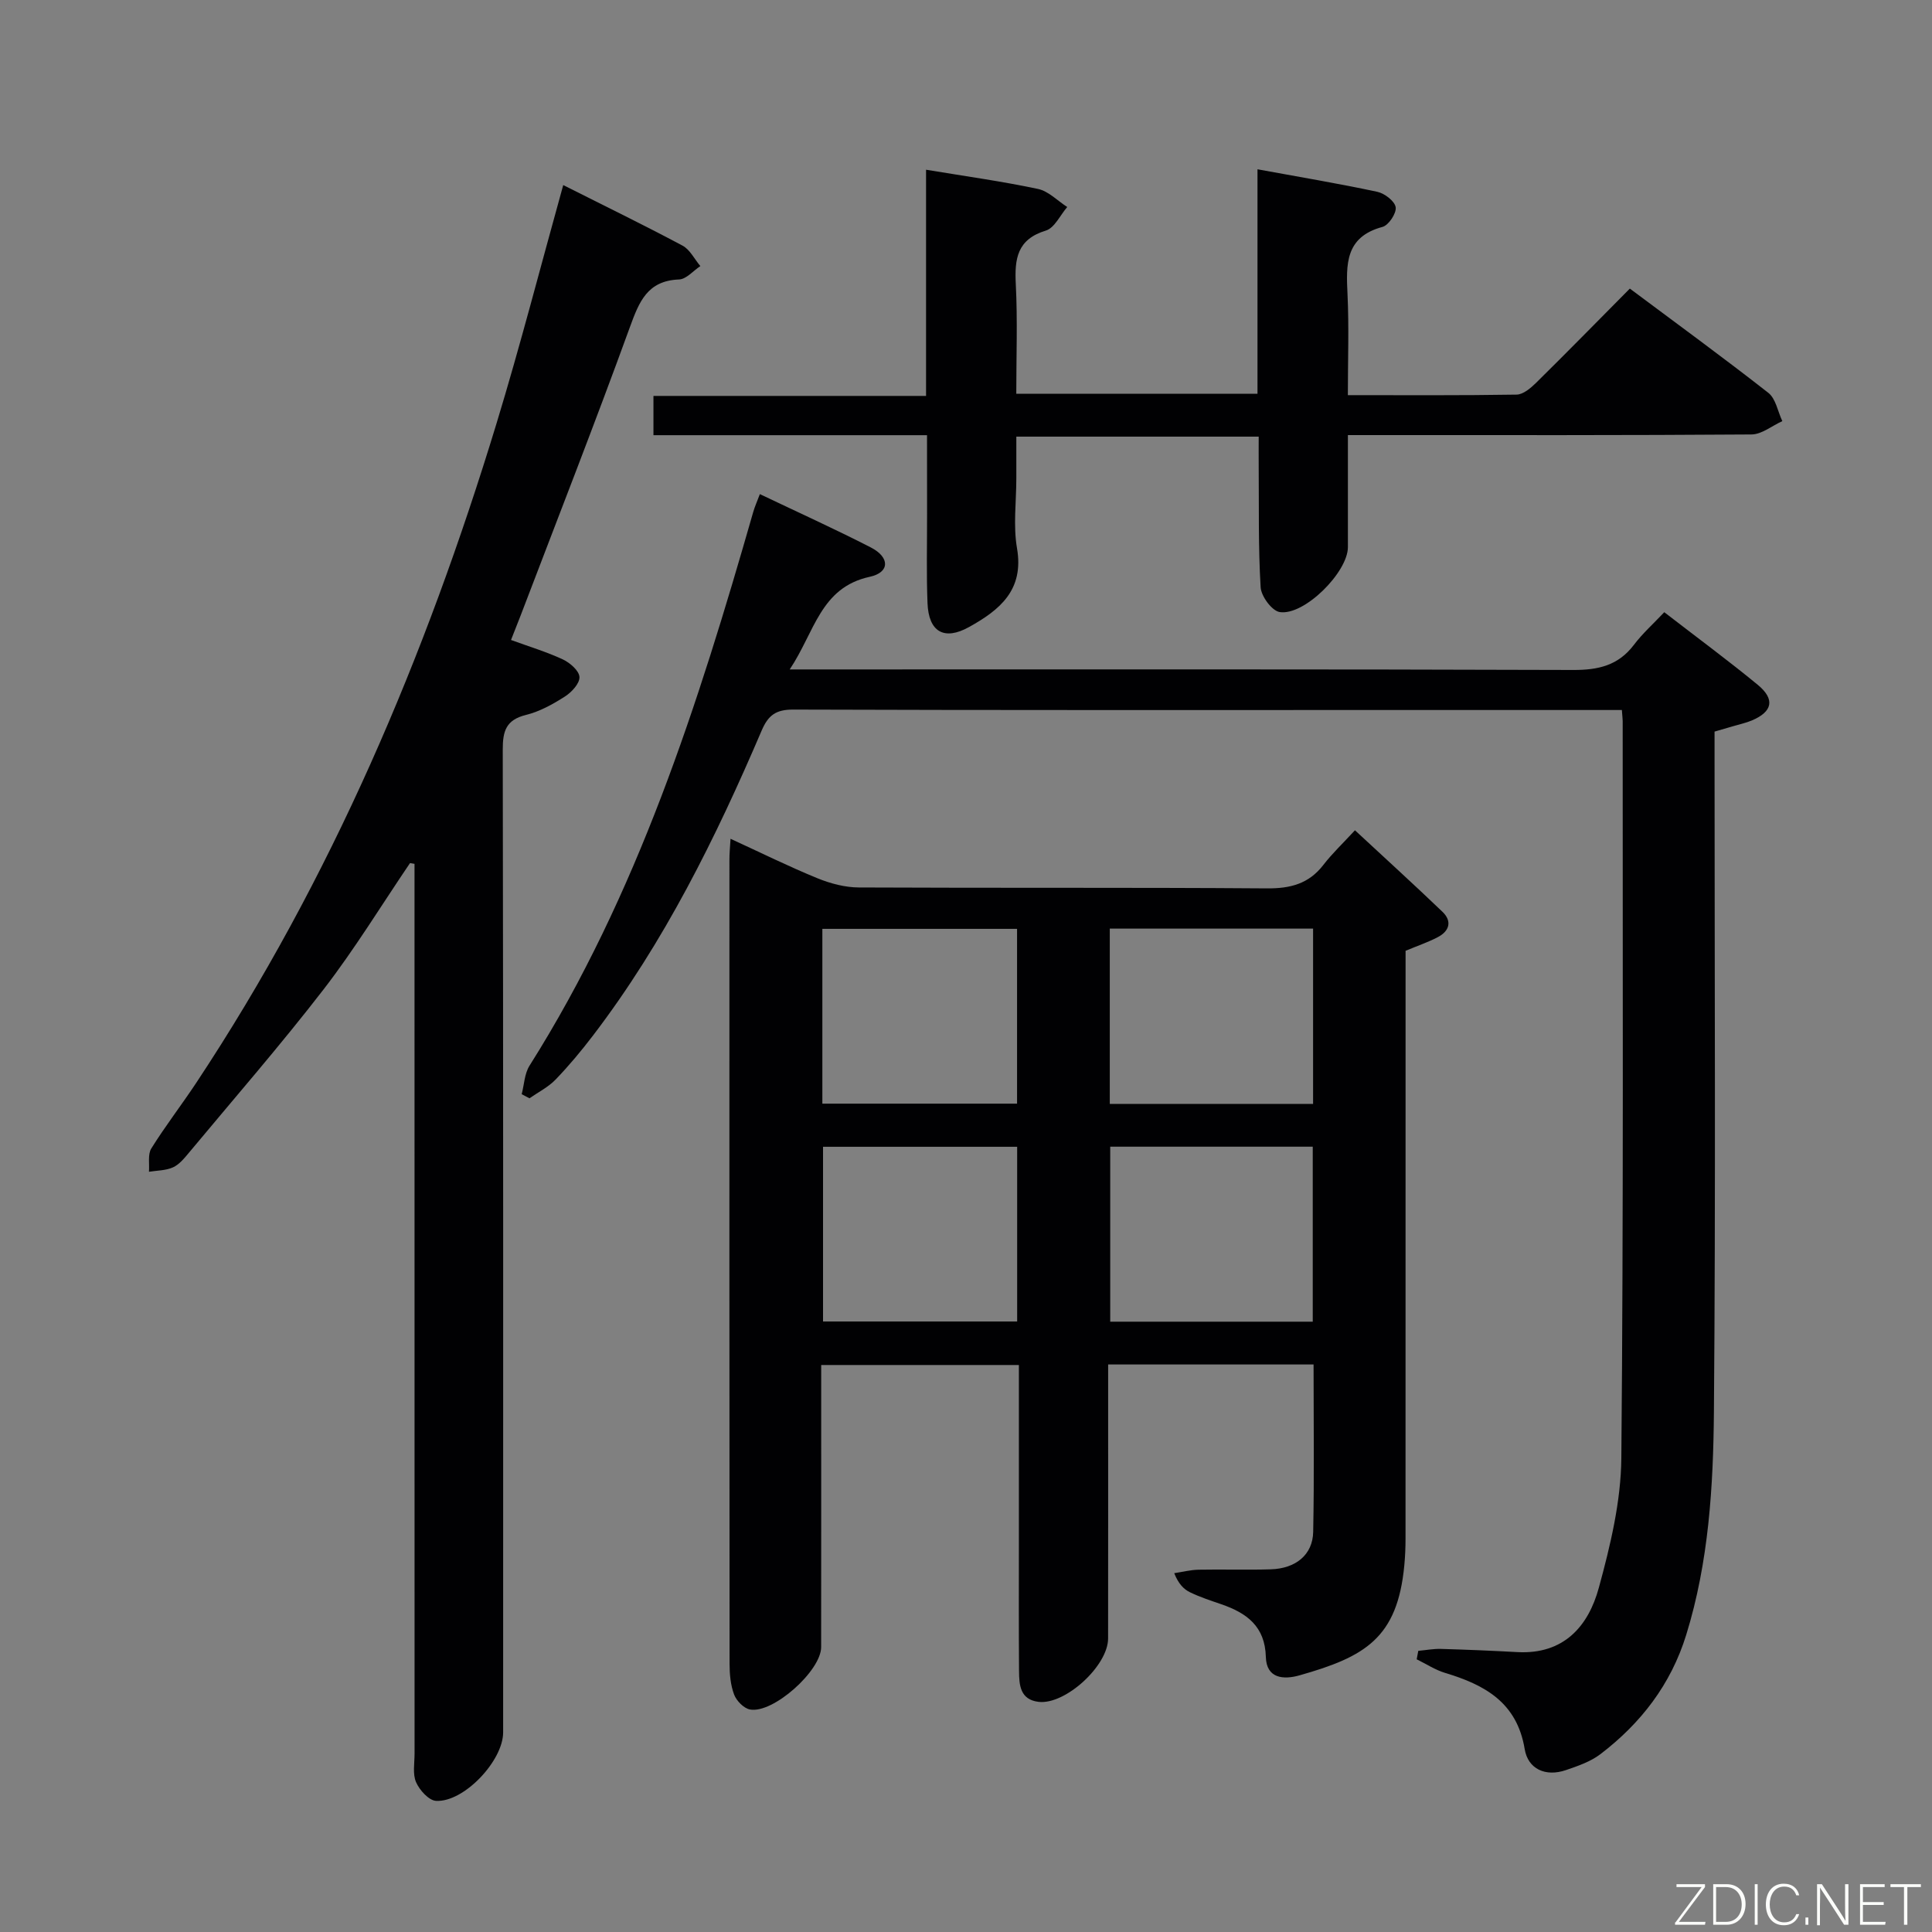 <svg enable-background="new 0 0 400 400" viewBox="0 0 400 400" xmlns="http://www.w3.org/2000/svg"><rect x="0" y="0" width="400" height="400" fill="#808080" stroke="none"/><path d="m151.25 173.66c6.31 2.9 12.07 5.75 18.01 8.18 2.68 1.09 5.69 1.89 8.56 1.9 28.16.14 56.31-.02 84.47.19 4.86.04 8.68-.94 11.7-4.86 1.82-2.36 4.02-4.44 6.54-7.17 6.31 5.86 12.29 11.29 18.12 16.88 2.04 1.96 1.43 3.99-.96 5.24-2.02 1.06-4.21 1.8-6.68 2.83v5.79c0 38.65 0 77.3-.01 115.96 0 1.82-.08 3.66-.25 5.47-1.42 15.11-8.18 18.96-21.69 22.79-3.31.94-6.86.68-6.98-3.81-.17-6.34-3.96-9.09-9.2-10.9-2.2-.76-4.43-1.48-6.51-2.49-1.32-.64-2.4-1.78-3.26-3.95 1.67-.25 3.34-.68 5.01-.72 5-.1 10 .08 14.99-.08 5.16-.16 8.67-3.01 8.77-7.73.23-11.45.08-22.92.08-34.68-14.14 0-27.9 0-42.53 0v5.74c0 16.99.01 33.99-.01 50.98 0 5.66-8.88 13.79-14.4 13.13-3.83-.46-4.02-3.5-4.04-6.38-.07-8.83-.03-17.66-.03-26.49 0-12.15 0-24.31 0-36.87-13.63 0-26.99 0-40.93 0v5.42c0 17.66.01 35.32-.01 52.98 0 4.91-9.97 13.83-14.74 12.92-1.28-.24-2.79-1.79-3.28-3.09-.74-1.96-.94-4.22-.94-6.36-.05-55.48-.04-110.96-.03-166.44-.01-1.28.12-2.55.23-4.38zm120.61 18.6c-14.25 0-28.01 0-42.09 0v36.29h42.09c0-12.17 0-23.96 0-36.29zm-.07 45.15c-14.17 0-27.92 0-41.93 0v36.23h41.93c0-12.1 0-23.88 0-36.23zm-101.53-8.91h40.31c0-12.32 0-24.21 0-36.19-13.59 0-26.82 0-40.31 0zm.14 8.93v36.17h40.19c0-12.21 0-24.09 0-36.17-13.57 0-26.8 0-40.19 0z" fill="#010103"/><path d="m335.79 147c-15.6 0-30.6 0-45.59 0-41.99 0-83.99.05-125.98-.09-3.58-.01-5.17 1.17-6.53 4.35-9.5 22.21-20.16 43.81-34.91 63.13-2.42 3.17-4.99 6.26-7.76 9.13-1.51 1.57-3.58 2.6-5.4 3.87-.54-.28-1.07-.57-1.61-.85.52-1.98.58-4.25 1.62-5.9 22.36-35.42 34.89-74.78 46.31-114.61.31-1.1.79-2.15 1.38-3.73 7.81 3.73 15.49 7.2 22.97 11.04 3.96 2.03 3.98 5.17-.22 6.08-10.24 2.23-11.38 11.43-16.57 19.18h6.72c51.83 0 103.65-.07 155.48.11 5.22.02 9.35-.93 12.59-5.21 1.78-2.36 4.03-4.36 6.28-6.75 6.78 5.24 13.2 9.97 19.35 15.03 3.64 3 3.07 5.58-1.24 7.39-1.22.51-2.53.79-3.81 1.17-1.12.33-2.24.65-3.89 1.13v5.71c0 44.99.24 89.99-.13 134.98-.13 15.58-1.06 31.21-5.74 46.33-3.17 10.25-9.37 18.28-17.75 24.68-2.04 1.56-4.67 2.46-7.15 3.31-4.23 1.45-7.86-.23-8.54-4.35-1.6-9.69-8.3-13.31-16.5-15.78-2.05-.62-3.91-1.86-5.86-2.81.11-.58.22-1.17.33-1.75 1.57-.14 3.15-.45 4.71-.4 5.28.15 10.55.37 15.83.66 9.55.51 14.66-5.31 16.84-13.32 2.39-8.74 4.58-17.87 4.66-26.85.46-50.66.26-101.32.28-151.98.03-.82-.08-1.62-.17-2.9z" fill="#010103"/><path d="m116.61 38.32c8.39 4.22 16.62 8.23 24.69 12.53 1.55.82 2.48 2.8 3.7 4.24-1.47.97-2.9 2.71-4.41 2.77-6.58.26-8.26 4.61-10.19 9.9-7.26 19.98-15.02 39.78-22.6 59.65-.59 1.54-1.2 3.06-2 5.09 3.74 1.37 7.35 2.45 10.74 4.03 1.47.69 3.37 2.34 3.43 3.64.07 1.32-1.62 3.15-3 4.03-2.5 1.6-5.23 3.12-8.08 3.82-4.11 1.02-4.81 3.32-4.8 7.18.12 67.82.08 135.65.08 203.47 0 5.87-8.11 14.5-13.89 14.18-1.49-.08-3.42-2.22-4.13-3.85-.75-1.69-.32-3.93-.32-5.92-.01-59.66-.01-119.32-.01-178.98 0-1.75 0-3.5 0-5.25-.31-.05-.62-.1-.93-.16-5.92 8.73-11.44 17.78-17.87 26.12-8.94 11.58-18.56 22.62-27.92 33.87-.95 1.14-2 2.43-3.29 3.01-1.49.67-3.3.64-4.97.91.13-1.63-.28-3.6.49-4.83 2.9-4.65 6.27-9.01 9.3-13.58 27.95-42.2 47.47-88.27 62.16-136.49 4.93-16.18 9.14-32.57 13.82-49.38z" fill="#010103"/><path d="m191.93 90.1c-19.18 0-37.77 0-56.64 0 0-2.84 0-5.24 0-8.13h56.44c0-15.85 0-31.24 0-46.83 8.16 1.35 15.73 2.4 23.18 3.98 2.18.46 4.04 2.45 6.05 3.74-1.46 1.68-2.62 4.33-4.43 4.88-5.96 1.82-6.49 5.84-6.22 11.11.38 7.44.1 14.91.1 22.67h49.94c0-15.23 0-30.48 0-46.47 8.73 1.6 16.81 2.95 24.8 4.66 1.51.32 3.62 1.93 3.81 3.2.19 1.24-1.46 3.73-2.73 4.07-7.76 2.08-7.54 7.77-7.24 13.98.32 6.76.07 13.56.07 20.85 12.02 0 23.48.08 34.93-.11 1.37-.02 2.93-1.35 4.04-2.44 6.4-6.31 12.7-12.74 19.41-19.51 9.68 7.23 19.3 14.24 28.67 21.58 1.55 1.21 1.96 3.87 2.9 5.86-2.13.96-4.26 2.75-6.39 2.76-25.83.19-51.65.13-77.48.13-1.8 0-3.6 0-6.07 0 0 7.99.01 15.59 0 23.19 0 5.19-9.04 14.26-14.13 13.45-1.61-.26-3.83-3.27-3.94-5.14-.5-8.3-.33-16.65-.4-24.97-.02-1.97 0-3.93 0-6.21-16.77 0-33.02 0-50.18 0v8.64c0 4.83-.67 9.78.14 14.47 1.5 8.68-3.61 12.8-9.93 16.31-5.14 2.86-8.37 1.03-8.6-4.96-.24-6.16-.08-12.33-.09-18.49-.01-5.16-.01-10.32-.01-16.27z" fill="#010103"/><g fill="#fbfcfa"><path d="m346.9 398 5.4-7.3h-5.2v-.6h5.9v.6l-5.4 7.2h5.5l-.1.6h-6.2v-.5z"/><path d="m354.7 390.1h2.8c2.3 0 3.9 1.6 3.9 4.1s-1.6 4.3-3.9 4.3h-2.8zm.6 7.8h2c2.2 0 3.3-1.6 3.3-3.6 0-1.8-1-3.6-3.3-3.6h-2z"/><path d="m363.9 390.1v8.4h-.6v-8.4h1.6z"/><path d="m372.5 396.3c-.4 1.3-1.4 2.3-3.2 2.3-2.4 0-3.7-1.9-3.7-4.3 0-2.3 1.2-4.3 3.7-4.3 1.8 0 2.9 1 3.2 2.4h-.6c-.4-1.1-1.1-1.8-2.5-1.8-2.1 0-3 1.9-3 3.7s.9 3.7 3 3.7c1.4 0 2.1-.7 2.5-1.7z"/><path d="m373.8 398.5v-1.5h.6v1.5z"/><path d="m376.2 398.5v-8.4h1c1.3 2 4.4 6.7 4.9 7.6-.1-1.2-.1-2.4-.1-3.8v-3.8h.7v8.4h-.9c-1.2-1.9-4.4-6.8-5-7.7.1 1.1 0 2.3 0 3.9v3.9h-.6z"/><path d="m390 394.4h-4.3v3.5h4.7l-.1.6h-5.2v-8.4h5.1v.6h-4.5v3.1h4.3z"/><path d="m394.2 390.7h-2.8v-.6h6.3v.6h-2.8v7.8h-.7z"/></g></svg>